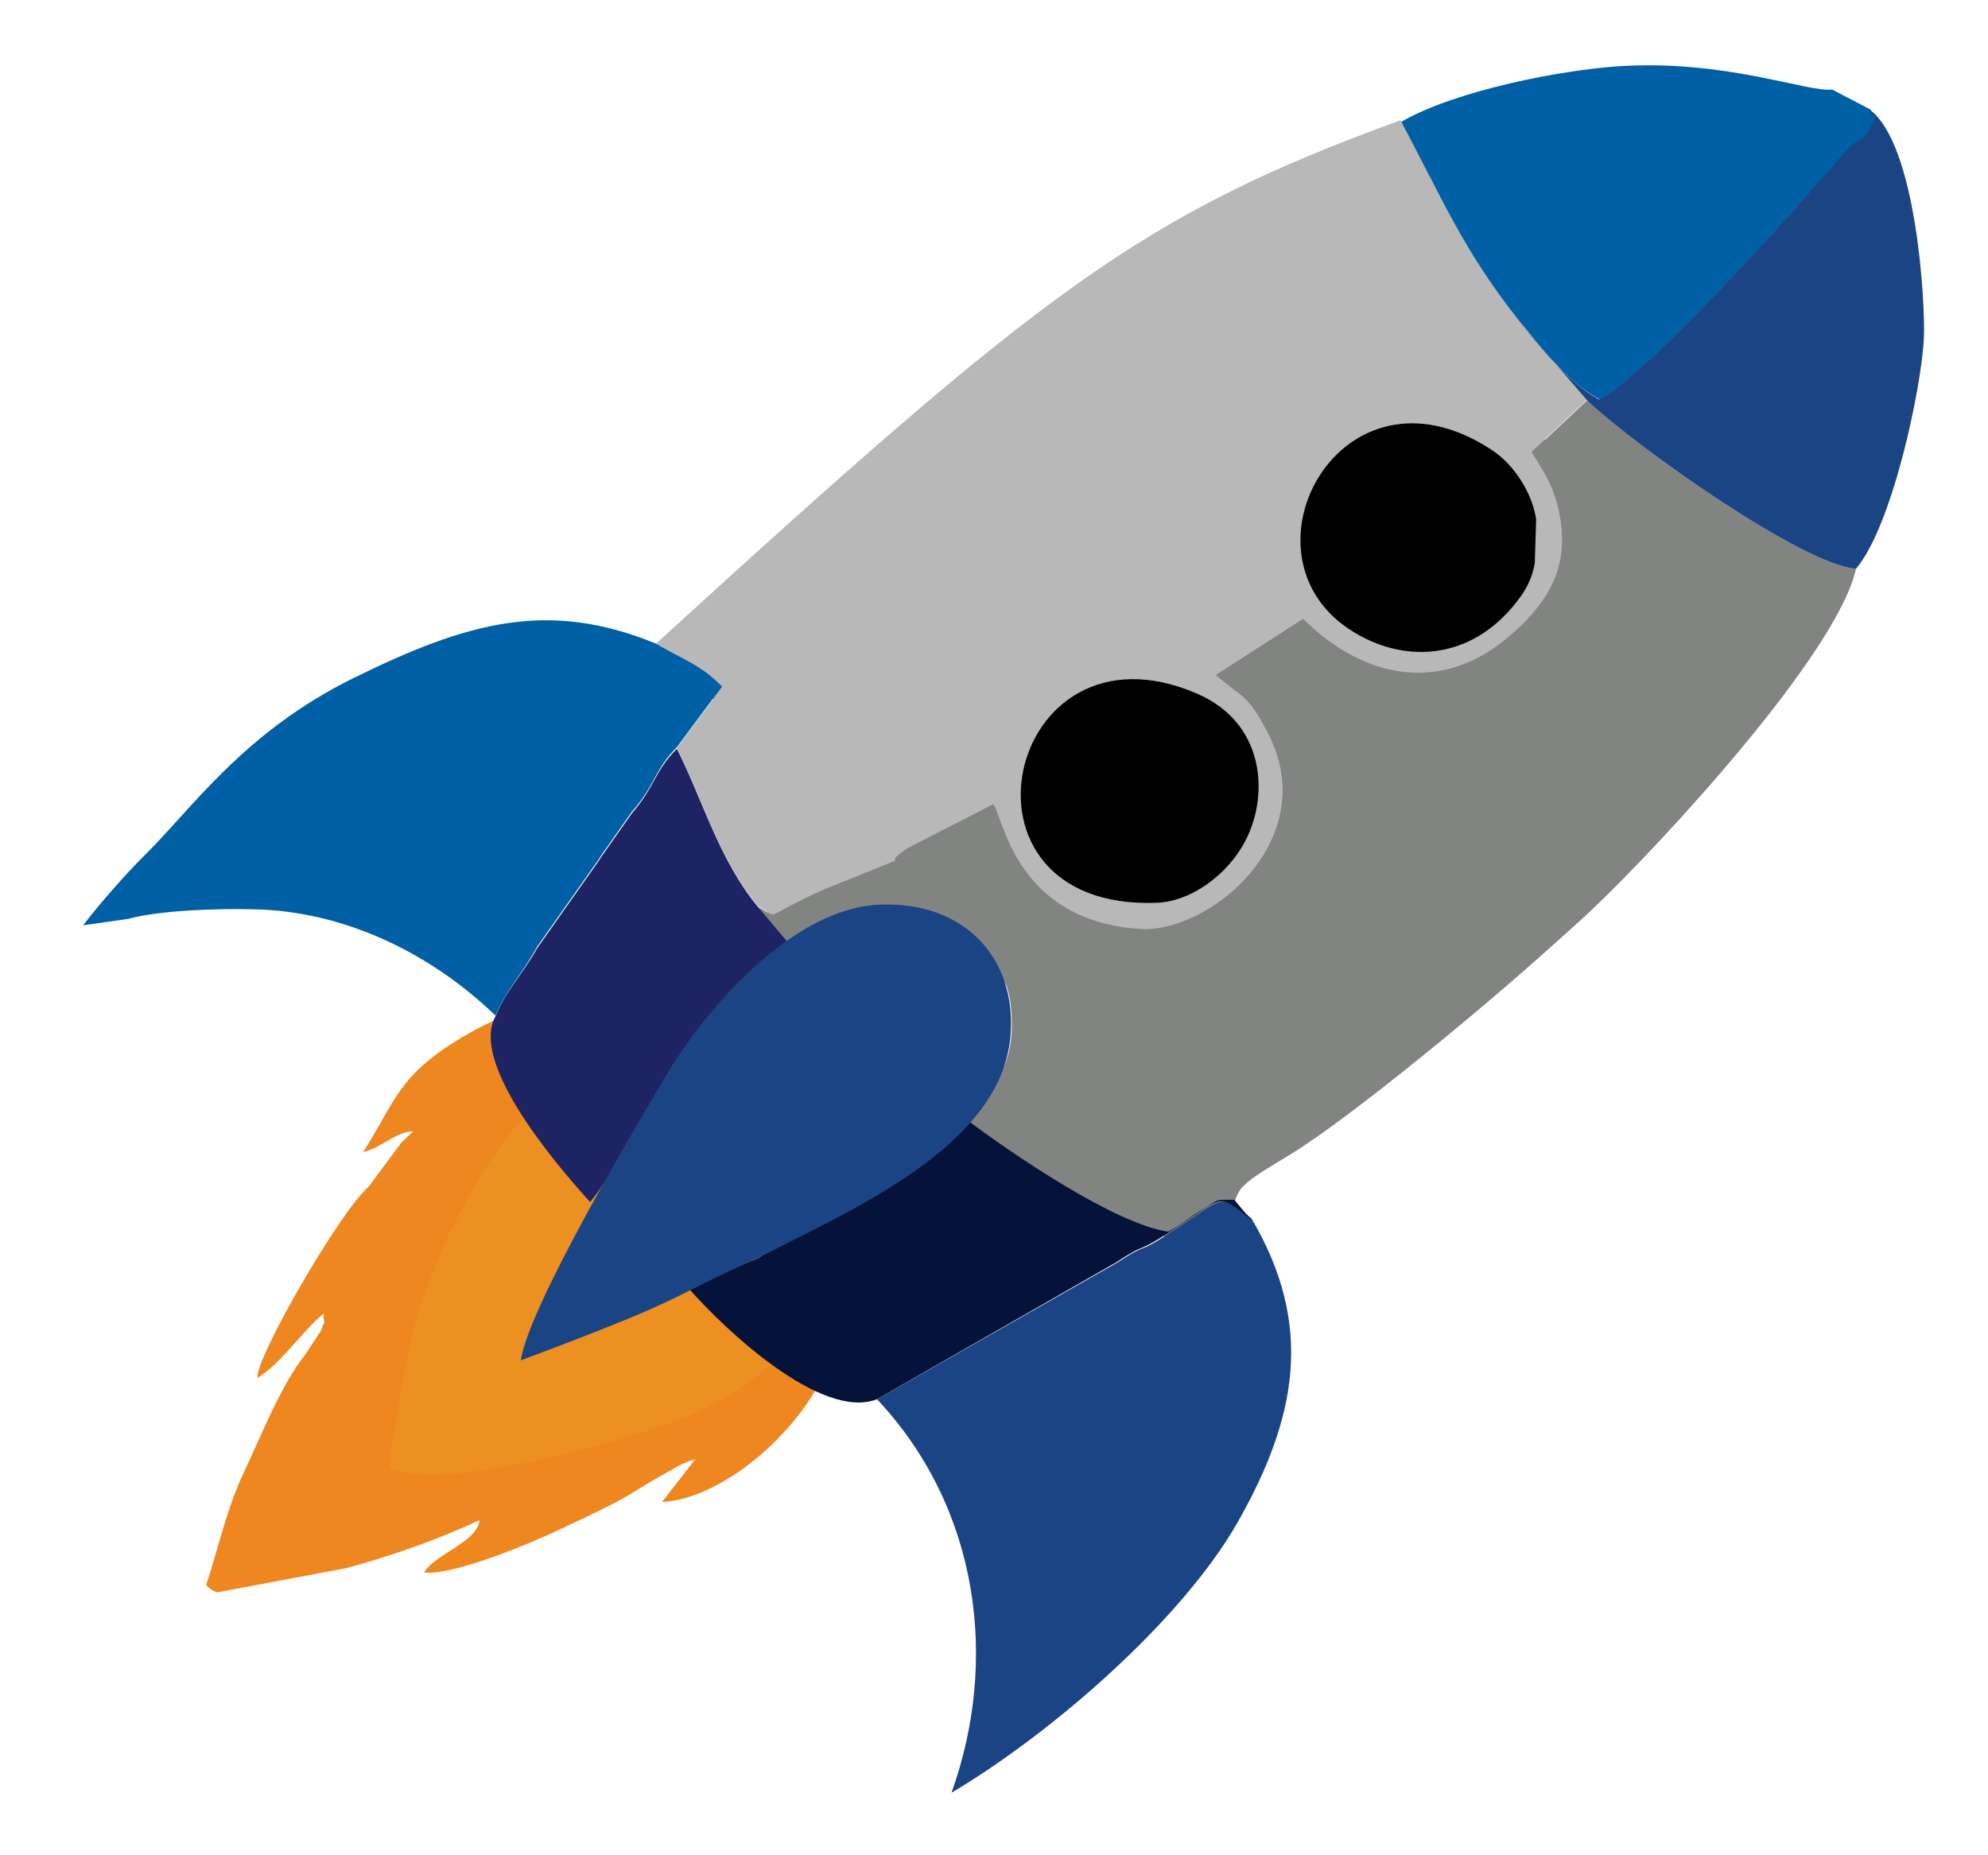 <svg width="30" height="28" viewBox="0 0 30 28" fill="none" xmlns="http://www.w3.org/2000/svg">
<g id="rocket">
<path id="flame" fill-rule="evenodd" clip-rule="evenodd" d="M4.595 20.46L4.846 20.079C4.92 19.863 4.89 20.059 4.88 19.826C4.521 20.136 4.257 20.561 3.885 20.797C3.846 20.507 5.136 18.272 5.562 17.911L6.06 17.24L6.235 17.074C5.972 17.077 5.752 17.33 5.479 17.387C5.98 16.608 5.997 16.219 7.045 15.613C8.191 14.945 8.72 15.27 8.997 15.054L12.377 19.024L12.831 19.548C12.76 19.656 12.621 20.287 12.543 20.493C12.122 21.618 10.881 22.626 9.99 22.669L10.491 22.024C10.474 22.024 10.46 22.051 10.44 22.041C10.42 22.031 10.399 22.055 10.389 22.058C10.315 22.088 10.328 22.078 10.237 22.125C9.291 22.648 9.75 22.473 8.426 23.093C8.081 23.258 6.844 23.787 6.399 23.732C6.565 23.452 7.217 23.264 7.234 22.943C6.572 23.253 5.859 23.495 5.224 23.667L3.275 24.033C3.164 23.985 3.194 23.992 3.11 23.924C3.293 23.374 3.413 22.783 3.694 22.189C3.904 21.753 4.247 20.886 4.595 20.46Z" fill="#EF8721"/>
<path id="Vector" fill-rule="evenodd" clip-rule="evenodd" d="M11.794 14.065L12.544 15.037C13.025 14.96 12.857 14.054 13.553 14.036C14.733 14.009 15.475 14.79 15.379 15.887C15.34 16.374 15.113 16.598 14.96 16.875C14.784 17.186 14.55 16.959 14.633 17.249C15.328 17.772 16.861 18.553 17.622 18.668C17.795 18.571 17.898 18.488 18.07 18.368C18.369 18.186 18.287 18.201 18.559 18.212C18.685 17.823 19.127 17.658 19.667 17.298C20.701 16.612 22.756 14.902 23.62 14.088C24.585 13.169 27.083 10.472 27.34 9.266C26.594 9.218 24.281 7.59 23.543 6.9L22.551 5.757C21.752 4.731 21.449 3.989 20.898 2.952C21.693 2.49 23.182 2.214 23.936 2.171C25.48 2.073 26.645 2.554 26.986 2.506C26.364 2.036 26.121 1.865 24.989 1.654C24.358 1.533 23.47 1.48 22.847 1.552C19.367 1.934 16.697 3.917 14.139 6.29C12.547 7.765 11.034 9.734 10.363 10.337C10.751 10.569 10.989 10.626 11.298 10.952L10.661 11.812C11.011 12.553 11.259 13.399 11.794 14.065Z" fill="#828482"/>
<path id="Vector_2" fill-rule="evenodd" clip-rule="evenodd" d="M5.895 21.853L5.884 22.158C6.582 22.467 8.569 21.944 9.199 21.76C11.382 21.15 11.306 20.736 12.557 19.861C12.556 19.838 12.566 19.804 12.577 19.781L12.627 19.553C12.894 18.325 12.761 19.108 12.952 18.582C12.318 18.676 12.512 18.521 12.408 18.289C11.816 18.81 12.142 18.424 11.898 19.077C11.781 19.386 11.361 20.069 10.911 19.761C10.533 19.494 9.266 18.003 8.586 17.569C8.926 17.217 8.996 17.192 9.328 16.952C9.569 16.773 9.547 16.819 9.692 16.599L9.831 16.255C9.203 15.639 8.509 16.288 8.01 16.771C7.226 17.525 6.466 19.124 6.215 20.171C6.074 20.774 6.017 21.386 5.895 21.853Z" fill="#ED9022"/>
<path id="Vector_3" fill-rule="evenodd" clip-rule="evenodd" d="M9.9 9.714C10.311 9.956 10.562 10.024 10.896 10.371L10.214 11.29C10.6 12.052 10.851 12.966 11.436 13.674C11.81 13.861 11.409 13.889 12.418 13.43L13.324 13.065C13.8 12.865 13.243 13.114 13.691 12.802L14.986 12.139C15.133 12.268 15.284 13.885 17.191 14.019C18.234 14.1 19.993 12.673 19.121 11.03C18.826 10.479 18.782 10.548 18.353 10.183L19.665 9.339C20.601 10.269 21.742 10.436 22.702 9.663C23.536 8.985 23.733 8.335 23.461 7.467C23.38 7.222 23.228 6.98 23.115 6.816L23.956 6.026L22.901 4.807C22.052 3.715 21.723 2.917 21.134 1.815C17.224 3.241 15.771 4.35 9.9 9.714Z" fill="#B8B8B9"/>
<path id="Vector_4" fill-rule="evenodd" clip-rule="evenodd" d="M23.956 6.037L23.115 6.827C23.217 6.992 23.38 7.233 23.461 7.478C23.734 8.346 23.537 8.996 22.703 9.674C21.743 10.447 20.59 10.281 19.665 9.35L18.354 10.194C18.783 10.559 18.826 10.479 19.122 11.041C19.993 12.673 18.234 14.099 17.191 14.03C15.272 13.885 15.122 12.279 14.986 12.15L13.691 12.813C13.255 13.124 13.8 12.876 13.324 13.076L12.418 13.441C11.41 13.9 11.81 13.872 11.436 13.685L12.235 14.722C12.751 14.633 12.569 13.671 13.313 13.652C14.564 13.622 15.355 14.457 15.262 15.622C15.224 16.142 14.986 16.377 14.81 16.678C14.623 17.012 14.364 16.764 14.46 17.076C15.192 17.631 16.846 18.475 17.642 18.599C17.827 18.502 17.93 18.407 18.125 18.286C18.436 18.093 18.354 18.108 18.638 18.118C18.774 17.707 19.239 17.529 19.814 17.145C20.917 16.411 23.109 14.594 24.03 13.722C25.064 12.743 27.731 9.858 28.008 8.584C27.214 8.527 24.743 6.782 23.956 6.037Z" fill="#828482"/>
<path id="Vector_5" fill-rule="evenodd" clip-rule="evenodd" d="M9.9 9.714C8.277 9.049 7.063 9.382 5.338 10.232C3.66 11.057 2.882 12.228 2.155 12.935C1.94 13.147 1.511 13.627 1.254 13.965L1.935 13.868C2.413 13.736 3.31 13.71 3.807 13.723C5.201 13.743 6.516 14.398 7.477 15.328C7.605 14.995 7.909 14.656 8.106 14.287L9.032 12.974C9.043 12.951 9.065 12.928 9.076 12.905L9.533 12.254C9.894 11.845 9.873 11.62 10.213 11.279L10.895 10.36C10.562 10.024 10.311 9.956 9.9 9.714Z" fill="#0060A5"/>
<path id="Vector_6" fill-rule="evenodd" clip-rule="evenodd" d="M13.235 21.118C14.793 22.777 15.067 25.088 14.358 27.057C15.891 26.147 17.84 24.442 18.676 22.976C19.567 21.405 19.839 20.007 18.886 18.39C18.506 18.056 18.459 18.07 18.08 18.322C16.954 19.091 17.479 18.652 16.87 19.049L13.235 21.118Z" fill="#1B4485"/>
<path id="Vector_7" fill-rule="evenodd" clip-rule="evenodd" d="M27.647 1.351C27.283 1.4 26.033 0.888 24.396 1.002C23.584 1.059 22.001 1.35 21.147 1.837C21.737 2.939 22.054 3.738 22.914 4.829C23.262 5.232 23.651 5.779 24.146 6.029C24.772 5.743 26.905 3.377 27.536 2.652C27.615 2.558 27.694 2.465 27.773 2.383C27.796 2.359 27.852 2.278 27.875 2.266C28.079 2.065 28.106 2.154 28.183 2.016C28.447 1.554 28.247 1.855 28.227 1.653L27.647 1.351Z" fill="#0060A5"/>
<path id="Vector_8" fill-rule="evenodd" clip-rule="evenodd" d="M22.902 4.829L23.957 6.048C24.743 6.782 27.214 8.527 28.008 8.584C28.56 7.93 28.993 5.86 29.032 5.114C29.058 4.583 28.921 2.177 28.214 1.654C28.235 1.856 28.435 1.566 28.171 2.016C28.093 2.144 28.066 2.054 27.862 2.266C27.839 2.289 27.783 2.359 27.761 2.383C27.681 2.465 27.603 2.57 27.524 2.652C26.893 3.389 24.759 5.744 24.133 6.029C23.65 5.768 23.249 5.232 22.902 4.829Z" fill="#1B4485"/>
<path id="Vector_9" fill-rule="evenodd" clip-rule="evenodd" d="M14.534 16.858C14.128 16.751 14.049 17.138 13.128 17.706L11.457 18.982C11.202 19.094 10.62 19.31 10.402 19.455C10.935 20.064 12.399 21.445 13.235 21.117L16.846 19.05C17.456 18.652 16.965 19.067 18.09 18.299C18.469 18.035 18.472 18.091 18.862 18.391L18.626 18.107C18.331 18.108 18.424 18.082 18.113 18.275C17.917 18.396 17.815 18.491 17.63 18.589C16.834 18.476 15.266 17.414 14.534 16.858Z" fill="#05133A"/>
<path id="Vector_10" fill-rule="evenodd" clip-rule="evenodd" d="M7.477 15.339C7.104 16.008 8.262 17.436 8.906 18.142C9.288 17.675 9.767 16.708 10.121 16.13C10.629 15.297 11.283 15.112 11.995 14.349L11.436 13.685C10.851 12.977 10.6 12.063 10.214 11.301C9.874 11.642 9.895 11.856 9.534 12.277L9.077 12.927C9.066 12.95 9.044 12.973 9.033 12.996L8.107 14.309C7.91 14.667 7.605 14.995 7.477 15.339Z" fill="#1E2363"/>
<path id="Vector_11" fill-rule="evenodd" clip-rule="evenodd" d="M18.058 10.466C15.171 9.223 14.168 13.751 17.458 13.625C17.953 13.604 18.446 13.245 18.712 12.828C19.157 12.156 19.165 10.938 18.058 10.466Z" fill="#000001"/>
<path id="Vector_12" fill-rule="evenodd" clip-rule="evenodd" d="M22.487 6.775C20.241 5.324 18.607 8.346 20.368 9.501C21.158 10.02 22.184 9.989 22.89 9.08C23.036 8.893 23.123 8.721 23.161 8.494L23.181 7.839C23.131 7.48 22.875 7.018 22.487 6.775Z" fill="#000001"/>
<path id="Vector_13" fill-rule="evenodd" clip-rule="evenodd" d="M10.12 16.119C9.612 16.963 7.968 19.737 7.86 20.531C10.535 19.528 9.938 19.655 11.445 18.983C12.786 18.284 15.12 17.319 15.25 15.622C15.343 14.457 14.551 13.611 13.301 13.652C12.015 13.683 10.729 15.135 10.12 16.119Z" fill="#1B4485"/>
</g>
</svg>
